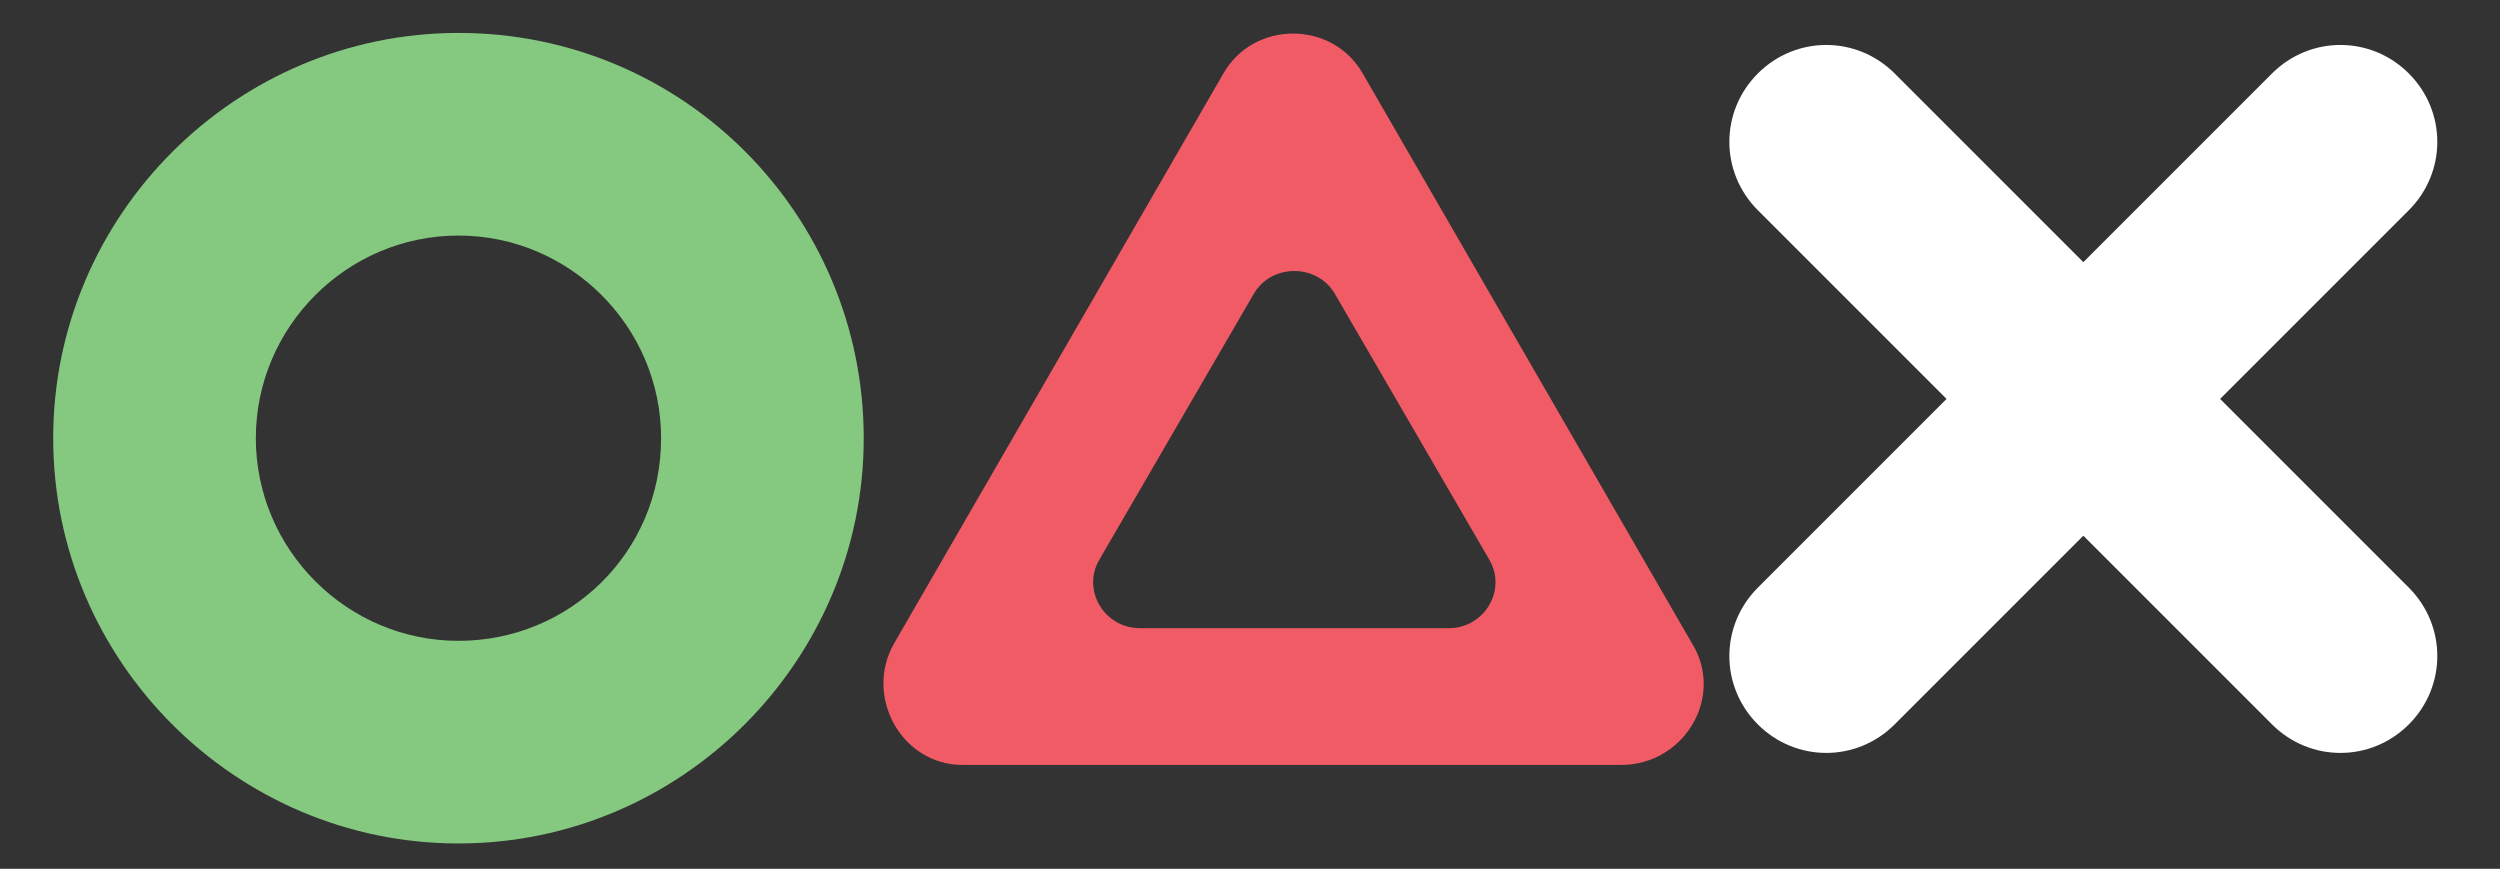 <?xml version="1.0" encoding="utf-8"?>
<!-- Generator: Adobe Illustrator 20.0.0, SVG Export Plug-In . SVG Version: 6.00 Build 0)  -->
<svg version="1.1" id="Layer_1" xmlns="http://www.w3.org/2000/svg" xmlns:xlink="http://www.w3.org/1999/xlink" x="0px" y="0px"
	 viewBox="0 0 98.7 34.3" style="enable-background:new 0 0 98.7 34.3;" xml:space="preserve">
<rect x="0" y="0" width="98.7" height="34.3" fill="#333333" stroke="none"/>
<style type="text/css">
	.st0{fill:#85C880;}
	.st1{fill:#F15B66;}
	.st2{fill:#FFFFFF;}
</style>
<path class="st0" d="M18.1,1.3c-8.8,0-16,7.2-16,16c0,8.8,7.2,16,16,16c8.8,0,16-7.2,16-16C34.1,8.5,27,1.3,18.1,1.3z M18.1,25.3
	c-4.4,0-8-3.6-8-8c0-4.4,3.6-8,8-8c4.4,0,8,3.6,8,8C26.1,21.8,22.5,25.3,18.1,25.3z"/>
<path class="st1" d="M66.8,25.4l-13-22.5c-1.2-2.1-4.3-2.1-5.5,0l-13,22.5c-1.2,2.1,0.3,4.8,2.7,4.8h26
	C66.5,30.2,68.1,27.5,66.8,25.4z M57.2,24.8H45c-1.4,0-2.3-1.5-1.6-2.7l6.1-10.5c0.7-1.2,2.5-1.2,3.2,0l6.1,10.5
	C59.5,23.3,58.6,24.8,57.2,24.8z"/>
<g>
	<path class="st2" d="M89.7,28.6L69.4,8.3c-1.5-1.5-1.5-3.9,0-5.4l0,0c1.5-1.5,3.9-1.5,5.4,0l20.3,20.3c1.5,1.5,1.5,3.9,0,5.4l0,0
		C93.6,30.1,91.2,30.1,89.7,28.6z"/>
	<path class="st2" d="M69.4,23.2L89.7,2.9c1.5-1.5,3.9-1.5,5.4,0l0,0c1.5,1.5,1.5,3.9,0,5.4L74.8,28.6c-1.5,1.5-3.9,1.5-5.4,0l0,0
		C67.9,27.1,67.9,24.7,69.4,23.2z"/>
</g>
</svg>
